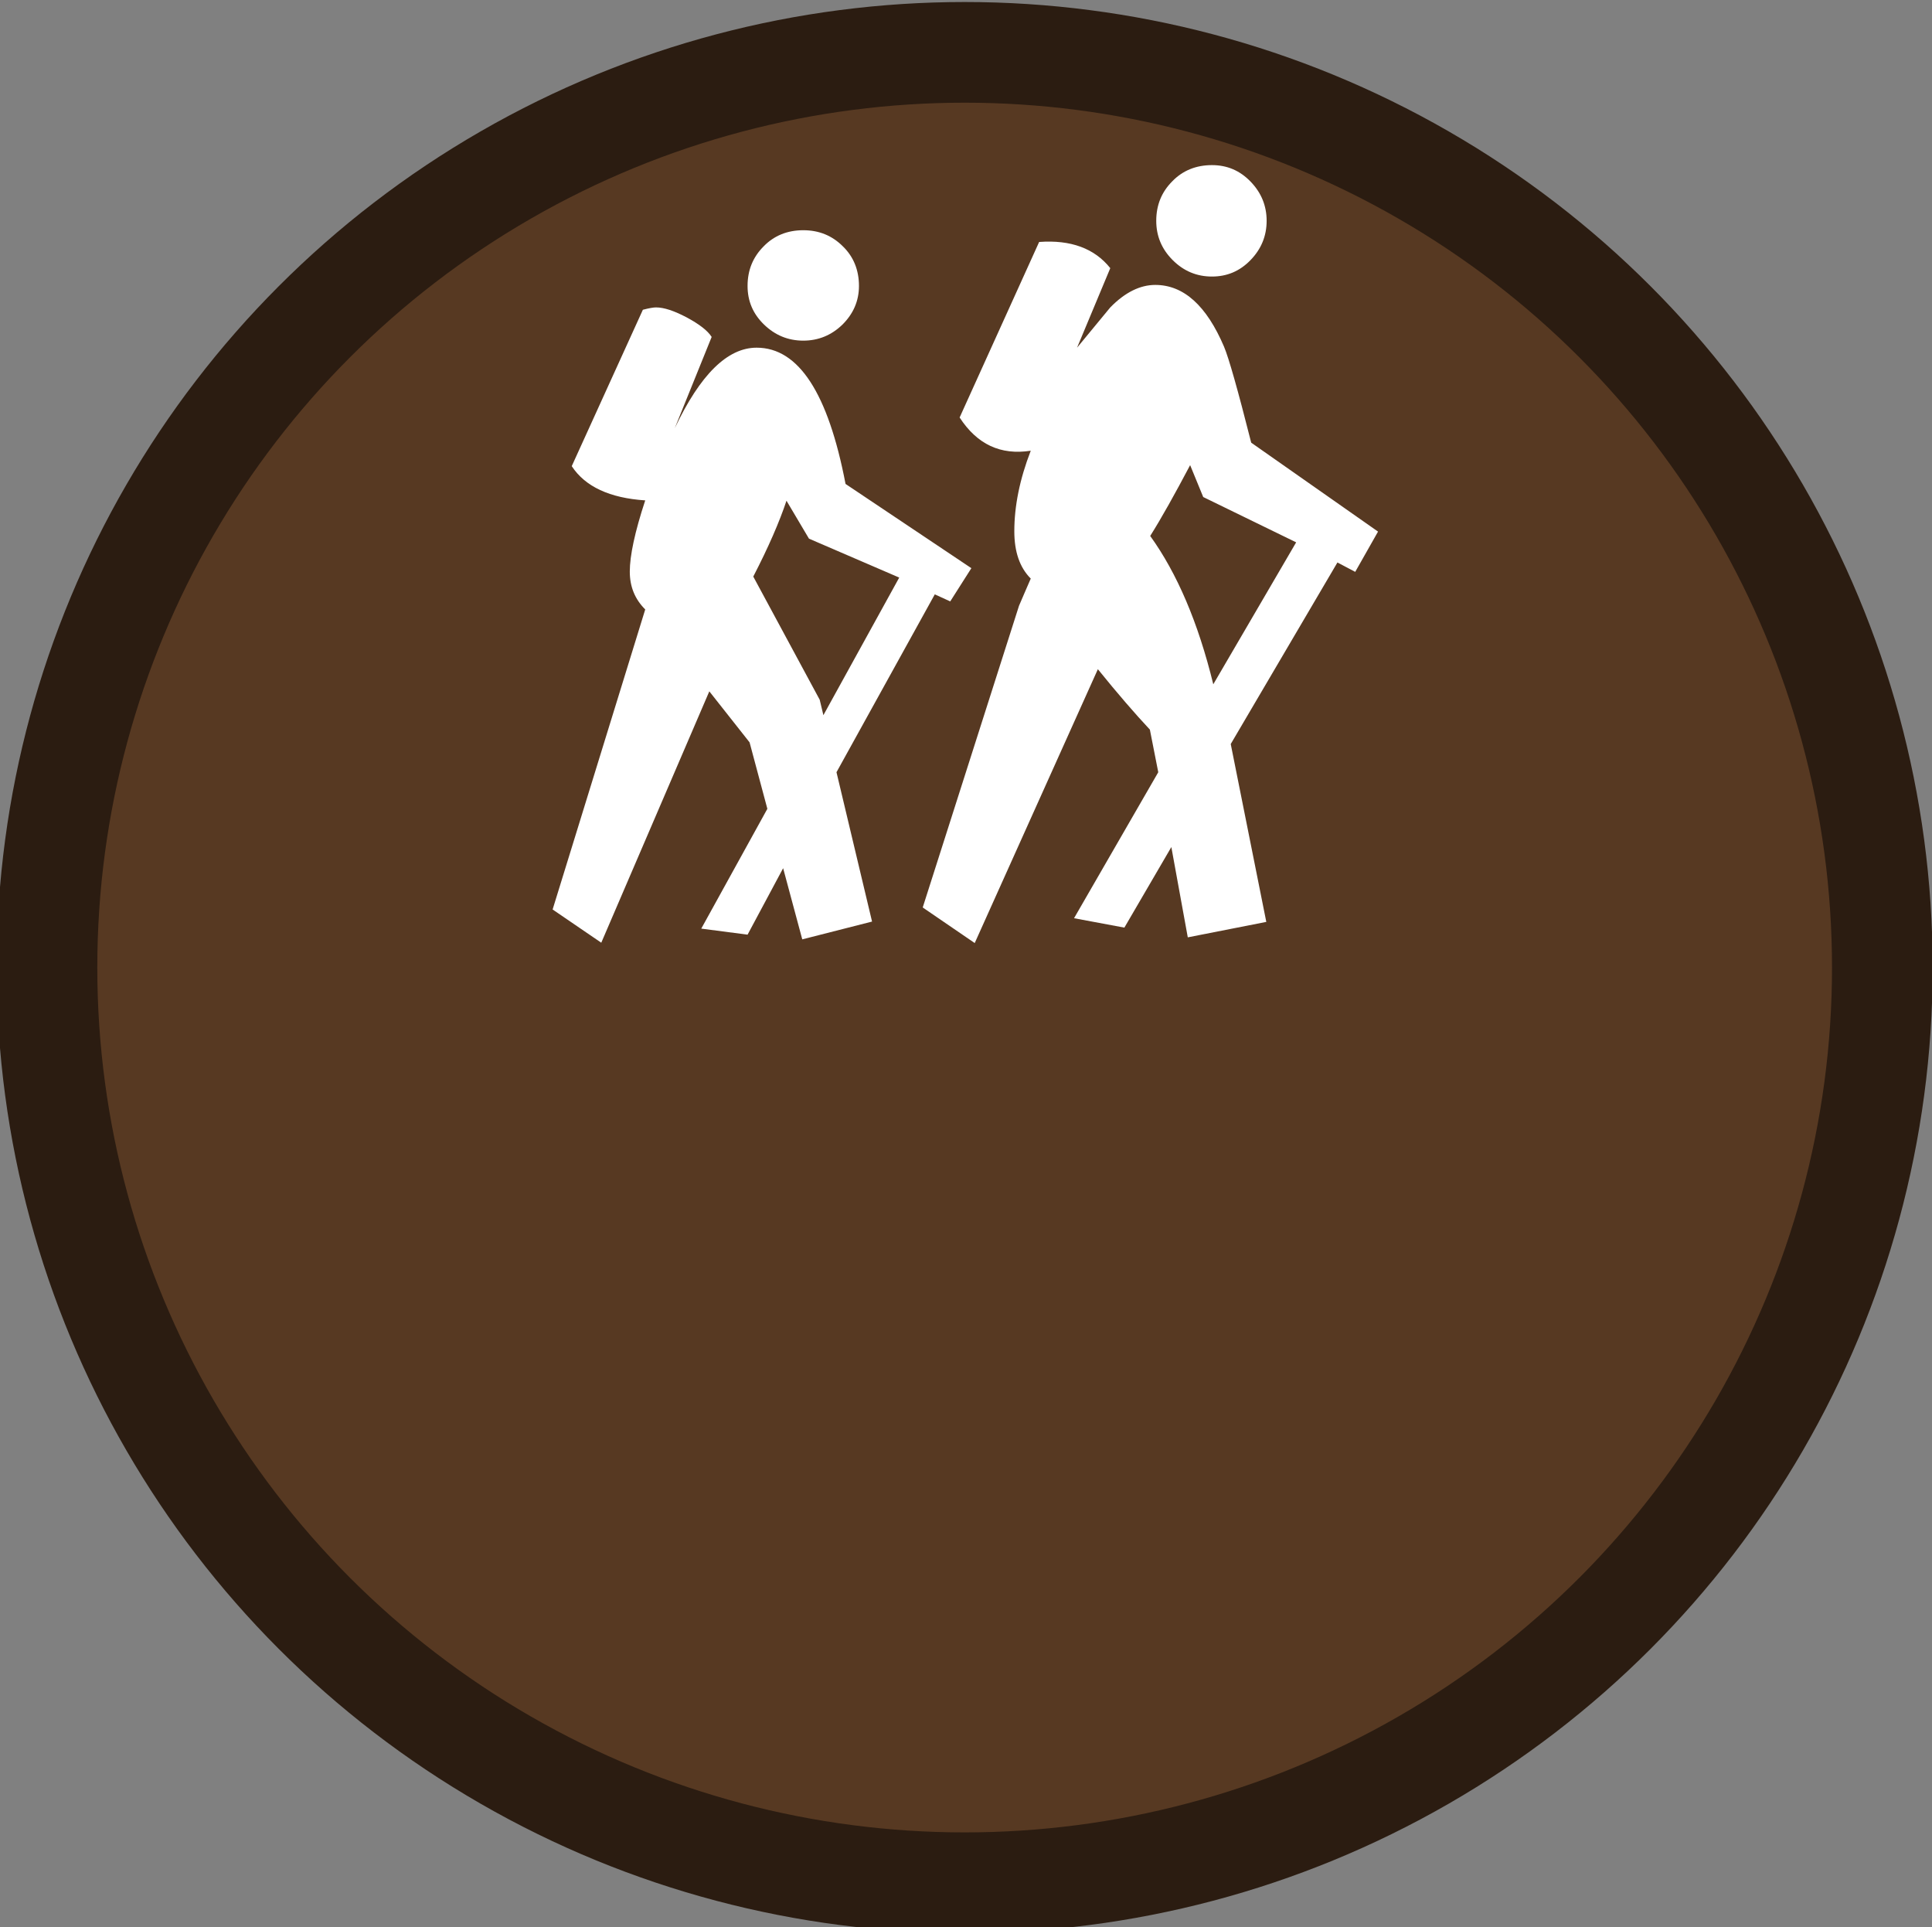 <?xml version="1.0" encoding="utf-8"?>
<!-- Generator: Adobe Illustrator 19.0.0, SVG Export Plug-In . SVG Version: 6.00 Build 0)  -->
<svg version="1.1" id="beachcombing_xA0_Image_1_" xmlns="http://www.w3.org/2000/svg" xmlns:xlink="http://www.w3.org/1999/xlink"
	 x="0px" y="0px" viewBox="38 -37.3 575.8 574.3" style="enable-background:new 38 -37.3 575.8 574.3;" xml:space="preserve">
<rect x="38" y="-37.3" width="575.8" height="574.3" fill="#808080" stroke="none"/>
<style type="text/css">
	.st0{fill:#573922;stroke:#2B1C11;stroke-width:30;stroke-miterlimit:10;}
	.st1{fill:#FFFFFF;}
</style>
<ellipse class="st0" cx="325.5" cy="251" rx="273.5" ry="272.7"/>
<g>
	<path class="st1" d="M327.5,132l-37.5-25.1c-5.2-27.1-14-40.6-26.5-40.6c-8.7,0-16.8,8-24.4,24l11-27.2c-1.2-1.9-3.7-3.8-7.4-5.8
		c-3.8-2-6.8-3-9.2-3c-0.7,0-2,0.2-3.9,0.7l-21.2,46.6c4,6.1,11.3,9.5,21.9,10.2c-3.1,9.4-4.6,16.5-4.6,21.2c0,4.5,1.5,8.2,4.6,11.3
		l-27.6,89.4l14.5,9.9l32.2-74.9l12,15.2l5.3,19.8L247,239.4l13.8,1.8l10.6-19.8l5.7,21.2l20.8-5.3l-10.6-44.5l29.3-53l4.6,2.1
		L327.5,132z M294,47.9c0-4.7-1.6-8.7-4.8-11.8c-3.2-3.2-7.1-4.8-11.8-4.8c-4.7,0-8.7,1.6-11.8,4.8c-3.2,3.2-4.8,7.1-4.8,11.8
		c0,4.5,1.6,8.3,4.9,11.5c3.3,3.2,7.2,4.8,11.7,4.8c4.5,0,8.4-1.6,11.7-4.8C292.3,56.2,294,52.4,294,47.9z M306,134.8l-22.6,41
		l-1.1-4.6l-19.8-36.7c4.5-8.7,7.8-16.3,9.9-22.6l6.7,11.3L306,134.8z M448.7,121.1l-37.8-26.5c-4-15.8-6.7-25.3-8.1-28.6
		c-5.2-12.2-12-18.4-20.5-18.4c-4.5,0-9,2.2-13.4,6.7l-9.9,12l9.9-23.7c-4.7-5.9-11.8-8.5-21.2-7.8L324,87.1
		c5.2,8,12.2,11.3,21.2,9.9c-3.3,8.5-4.9,16.5-4.9,24c0,6.1,1.6,10.8,4.9,14.1c-0.9,2.1-2.1,4.8-3.5,8.1L313,233.1l15.5,10.6
		l36.7-81.6c5.9,7.3,11.1,13.3,15.5,18l2.5,12.7l-25.1,43.5l15,2.8l14-24l4.9,26.9l23.4-4.6l-10.6-53l31.8-54.1l5.3,2.8L448.7,121.1
		z M424.3,124.3l-24.7,42.3c-4.5-18.4-10.8-33.1-18.8-44.2c3.4-5.4,7.3-12.4,11.9-21.1l3.9,9.5L424.3,124.3z M415.5,28.5
		c0-4.5-1.6-8.4-4.8-11.7c-3.2-3.3-7-4.9-11.5-4.9c-4.7,0-8.7,1.6-11.8,4.8c-3.2,3.2-4.8,7.1-4.8,11.8c0,4.5,1.6,8.4,4.9,11.7
		c3.3,3.3,7.2,4.9,11.7,4.9c4.5,0,8.3-1.6,11.5-4.9C413.9,36.9,415.5,33,415.5,28.5z"/>
</g>
</svg>
